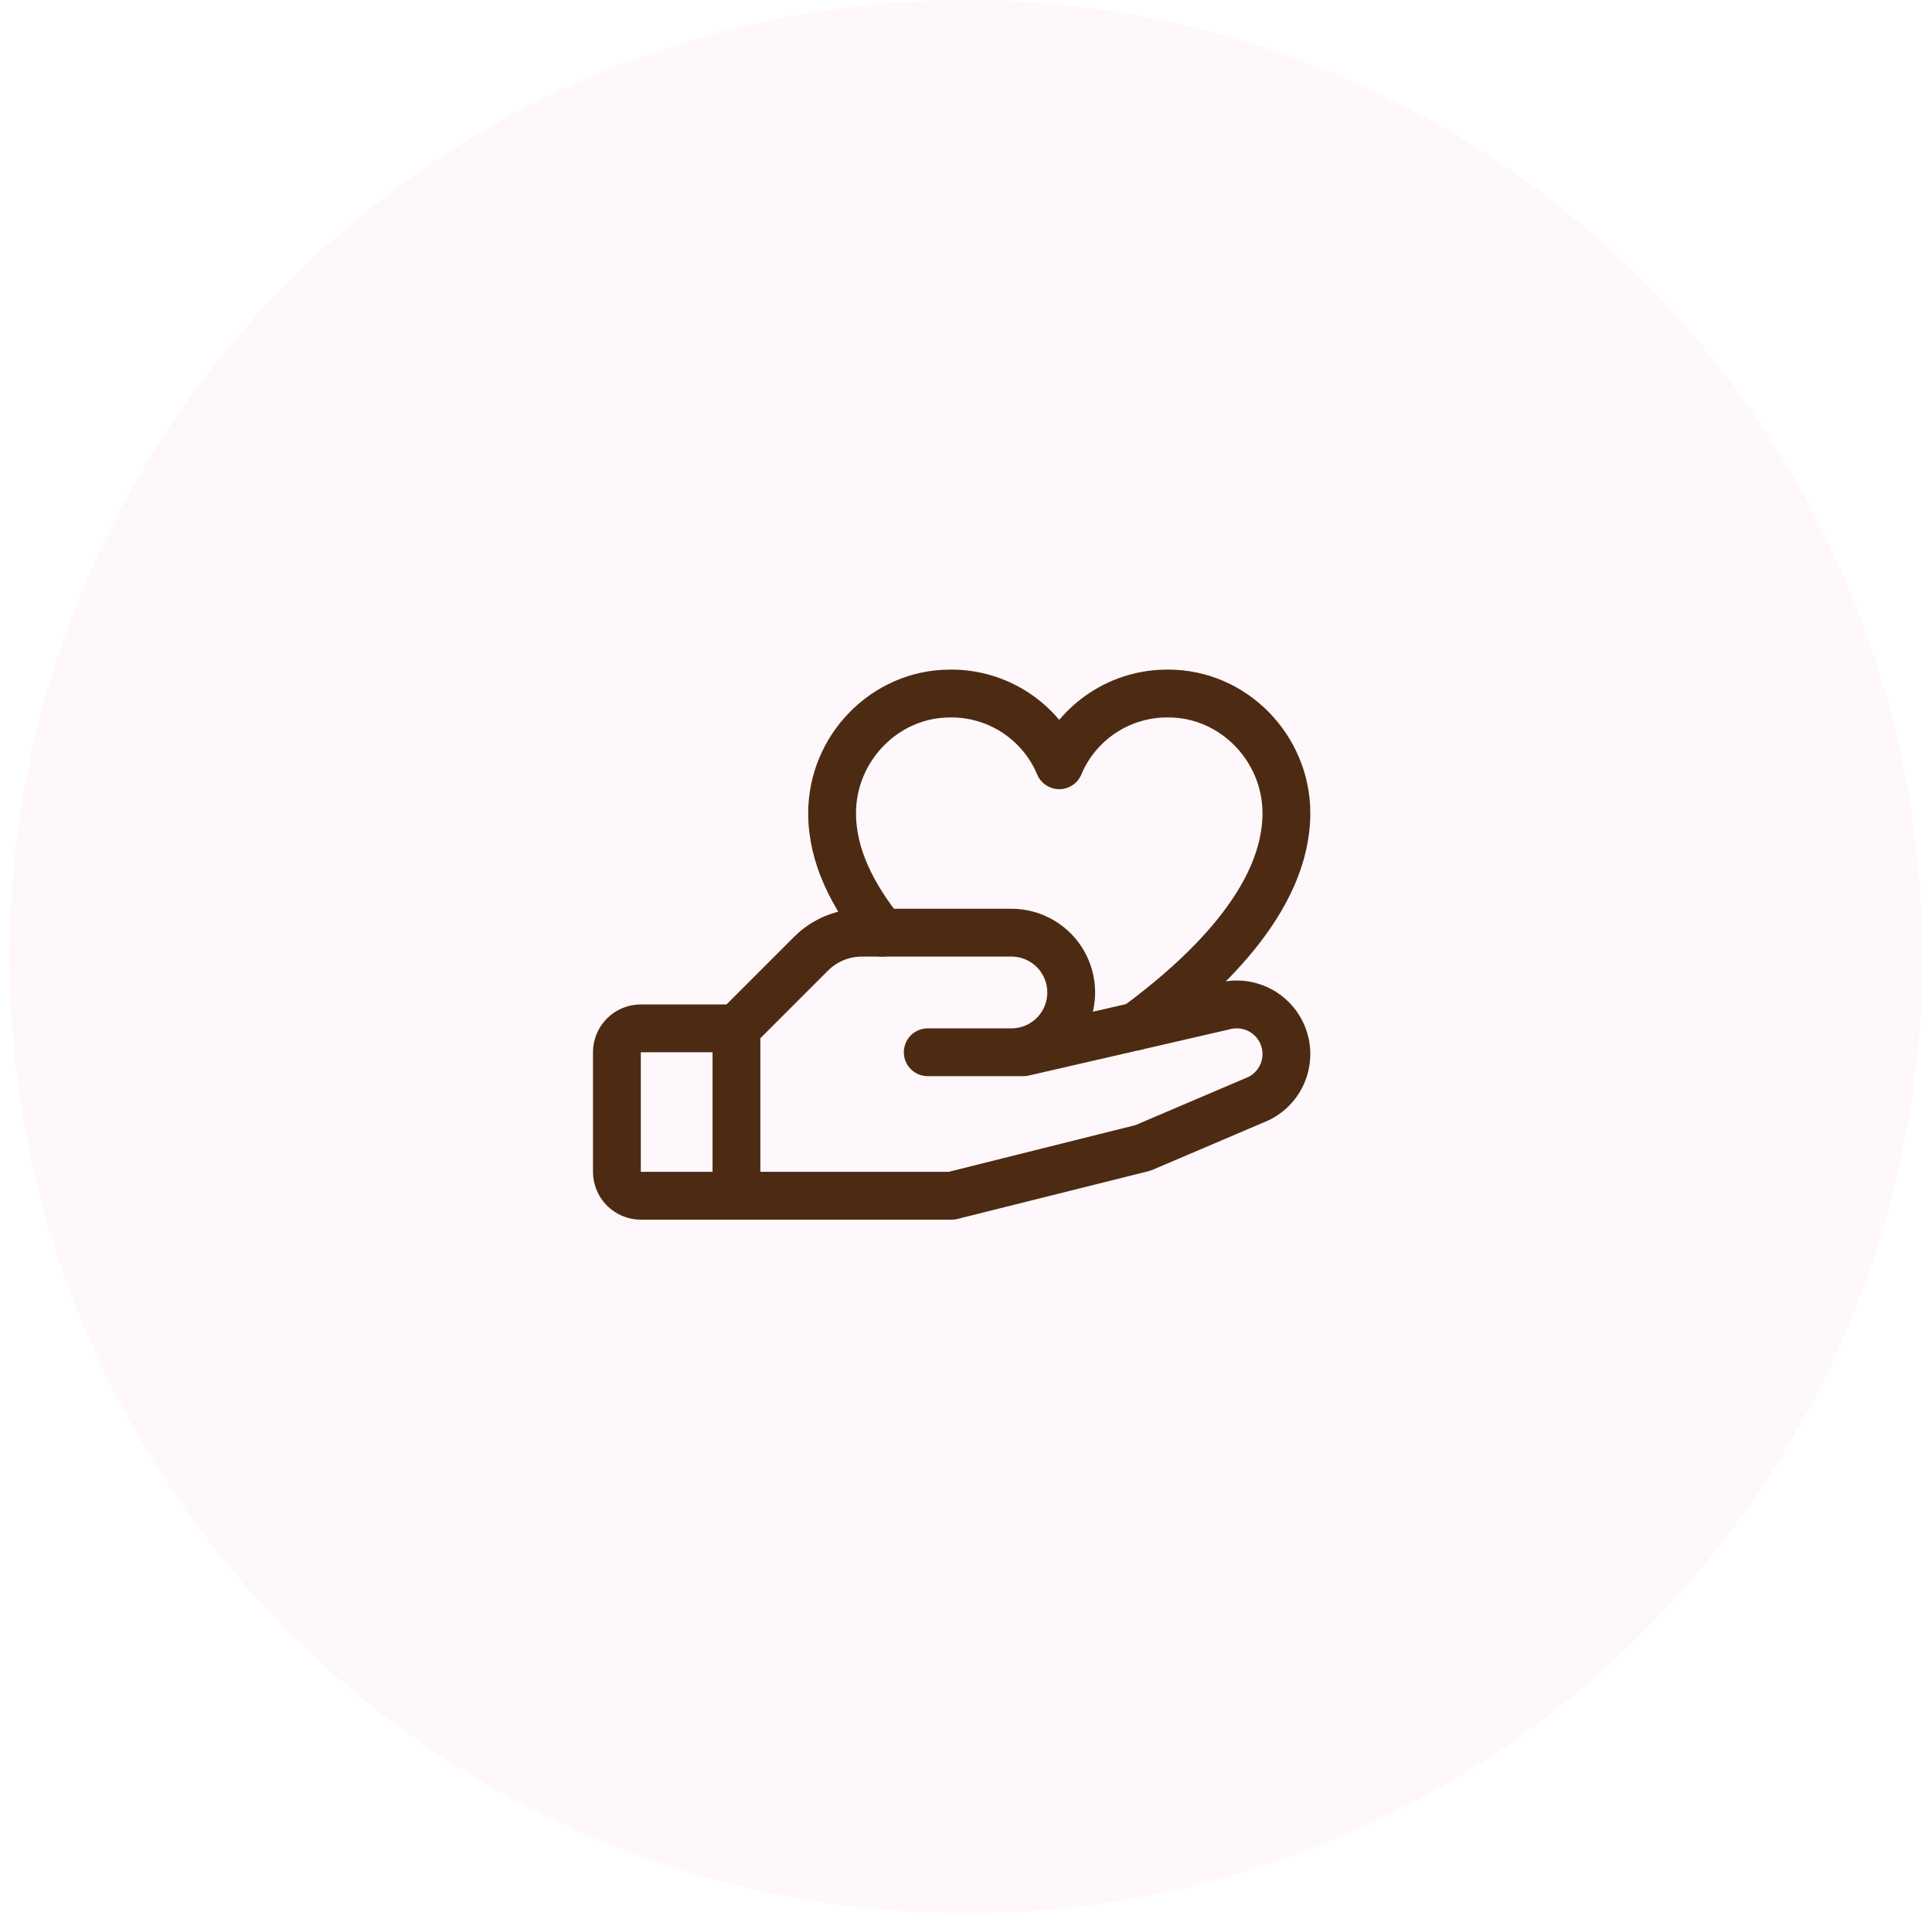 <svg width="101" height="100" viewBox="0 0 101 100" fill="none" xmlns="http://www.w3.org/2000/svg">
<circle cx="50.5" cy="50" r="50" fill="#FEC7E4" fill-opacity="0.125"/>
<path d="M38.5 62.5H33.5C33.169 62.5 32.85 62.368 32.616 62.134C32.382 61.9 32.25 61.581 32.25 61.25V55C32.25 54.669 32.382 54.35 32.616 54.116C32.85 53.882 33.169 53.75 33.5 53.75H38.5" stroke="#4D2B12" stroke-width="2.5" stroke-linecap="round" stroke-linejoin="round"/>
<path d="M48.5 55H53.5L63.969 52.592C64.354 52.487 64.758 52.471 65.149 52.547C65.541 52.624 65.91 52.789 66.228 53.031C66.545 53.273 66.802 53.584 66.98 53.942C67.157 54.3 67.249 54.693 67.25 55.092C67.25 55.574 67.116 56.046 66.863 56.456C66.609 56.866 66.247 57.197 65.816 57.413L59.75 60L49.75 62.5H38.5V53.75L42.406 49.844C42.755 49.496 43.17 49.22 43.626 49.032C44.081 48.845 44.57 48.749 45.062 48.75H52.875C53.704 48.75 54.499 49.079 55.085 49.665C55.671 50.251 56 51.046 56 51.875C56 52.704 55.671 53.499 55.085 54.085C54.499 54.671 53.704 55 52.875 55H48.5Z" stroke="#4D2B12" stroke-width="2.5" stroke-linecap="round" stroke-linejoin="round"/>
<path d="M46.114 48.75C44.594 46.832 43.5 44.775 43.5 42.5C43.5 39.111 46.261 36.25 49.666 36.25C50.883 36.236 52.076 36.585 53.093 37.254C54.11 37.922 54.905 38.878 55.375 40C55.845 38.878 56.64 37.922 57.657 37.254C58.674 36.585 59.867 36.236 61.084 36.25C64.489 36.25 67.25 39.111 67.25 42.5C67.25 47.068 62.847 51.105 59.403 53.644" stroke="#4D2B12" stroke-width="2.5" stroke-linecap="round" stroke-linejoin="round"/>
</svg>
